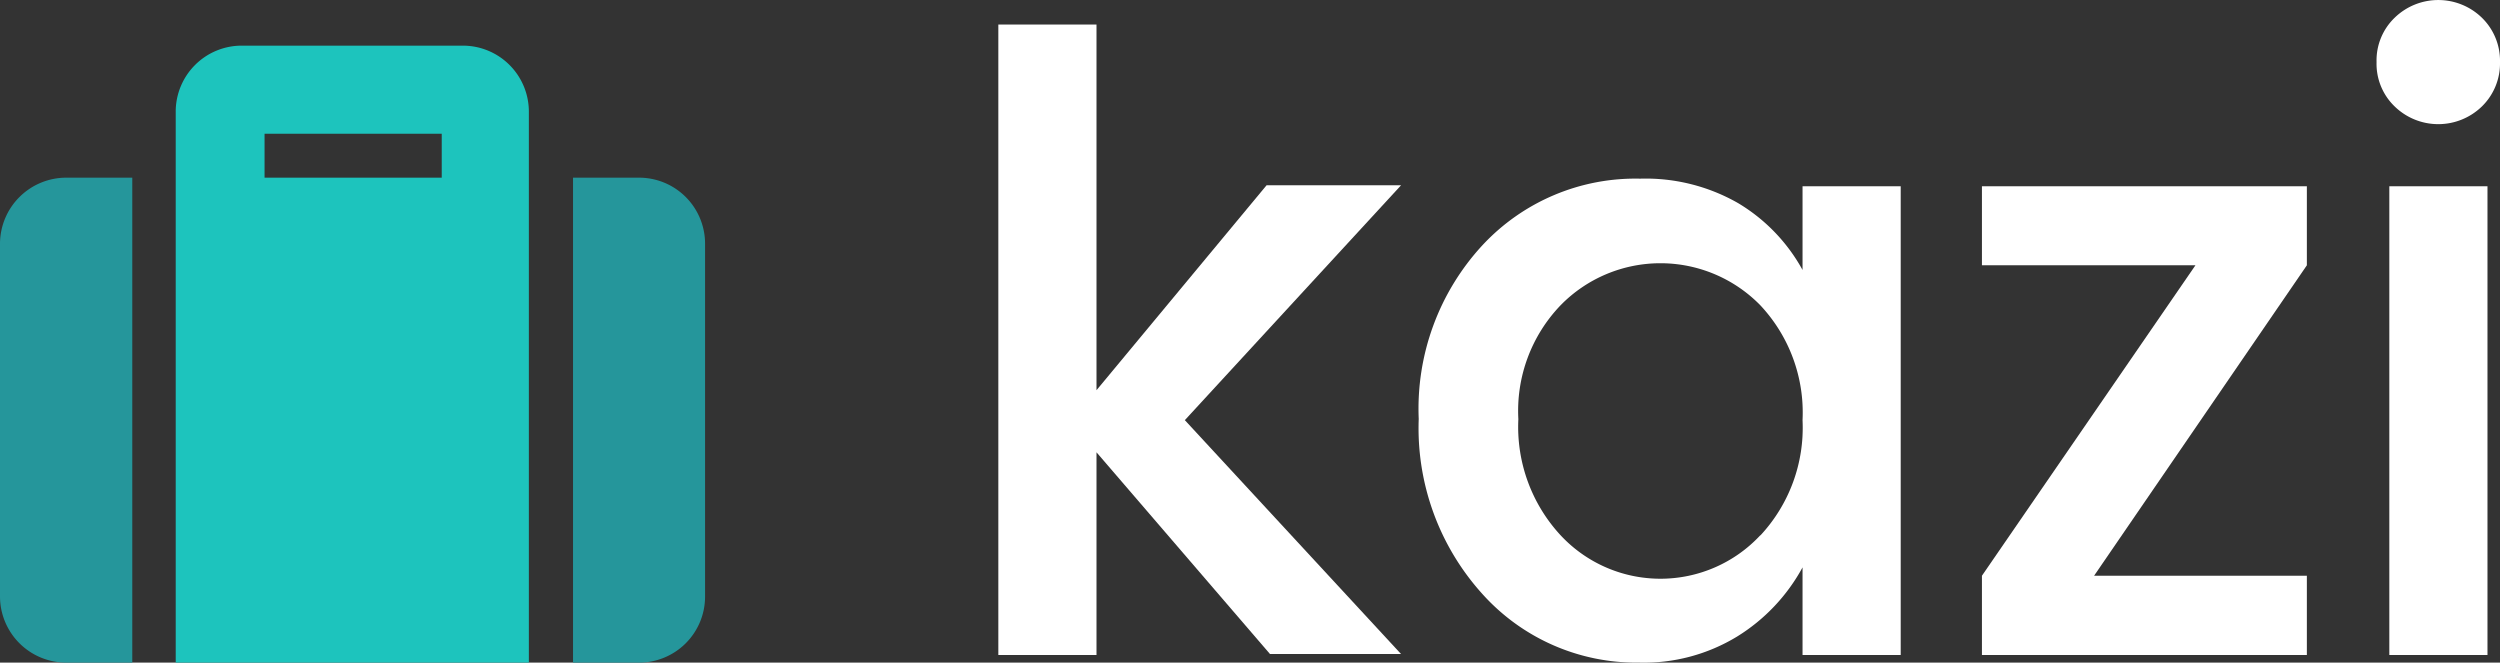 <svg xmlns="http://www.w3.org/2000/svg" viewBox="0 0 101.87 27"><rect x="0" y="0" width="101.87" height="27" fill="#333333" stroke="none"/><defs><style>.cls-1{fill:#fff;}.cls-2{fill:#1dc4bd;}.cls-3{fill:#25969b;}</style></defs><title>kazi</title><g id="Layer_2" data-name="Layer 2"><g id="Layer_1-2" data-name="Layer 1"><path class="cls-1" d="M44.68,26.69h-4V1h4v14.9l6.93-8.35h5.48l-8.81,9.57,8.81,9.53H51.75l-7.07-8.22Z"/><path class="cls-1" d="M60.41,24.21a10.07,10.07,0,0,1-2.6-7.14A9.81,9.81,0,0,1,60.4,10a8.51,8.51,0,0,1,6.43-2.72,7.58,7.58,0,0,1,4,1A7.22,7.22,0,0,1,73.45,11V7.59h4v19.1h-4V23.12a7.54,7.54,0,0,1-2.67,2.82,7.3,7.3,0,0,1-4,1.06A8.43,8.43,0,0,1,60.41,24.21Zm11.32-2.39a6.44,6.44,0,0,0,1.72-4.7,6.39,6.39,0,0,0-1.72-4.68,5.69,5.69,0,0,0-8.14,0,6.21,6.21,0,0,0-1.72,4.64,6.5,6.5,0,0,0,1.72,4.73,5.56,5.56,0,0,0,8.14,0Z"/><path class="cls-1" d="M94,7.59v3.22L85.33,23.46H94v3.23H80.76V23.46l8.7-12.65h-8.7V7.59Z"/><path class="cls-1" d="M101.87,2.53a2.45,2.45,0,0,1-.73,1.8,2.55,2.55,0,0,1-3.57,0,2.41,2.41,0,0,1-.73-1.8,2.41,2.41,0,0,1,.73-1.8,2.55,2.55,0,0,1,3.57,0A2.45,2.45,0,0,1,101.87,2.53ZM97.36,26.69V7.59h4v19.1Z"/><path class="cls-2" d="M18.86,1.86h-9a2.69,2.69,0,0,0-2.7,2.69V27H21.55V4.55A2.69,2.69,0,0,0,18.86,1.86ZM18,7.24H10.78V5.45H18Z"/><path class="cls-3" d="M28.73,9.94V24.31A2.69,2.69,0,0,1,26,27H23.35V7.24H26A2.69,2.69,0,0,1,28.73,9.94Z"/><path class="cls-3" d="M5.39,27H2.69A2.7,2.7,0,0,1,0,24.31V9.94a2.7,2.7,0,0,1,2.69-2.7h2.7Z"/></g></g></svg>